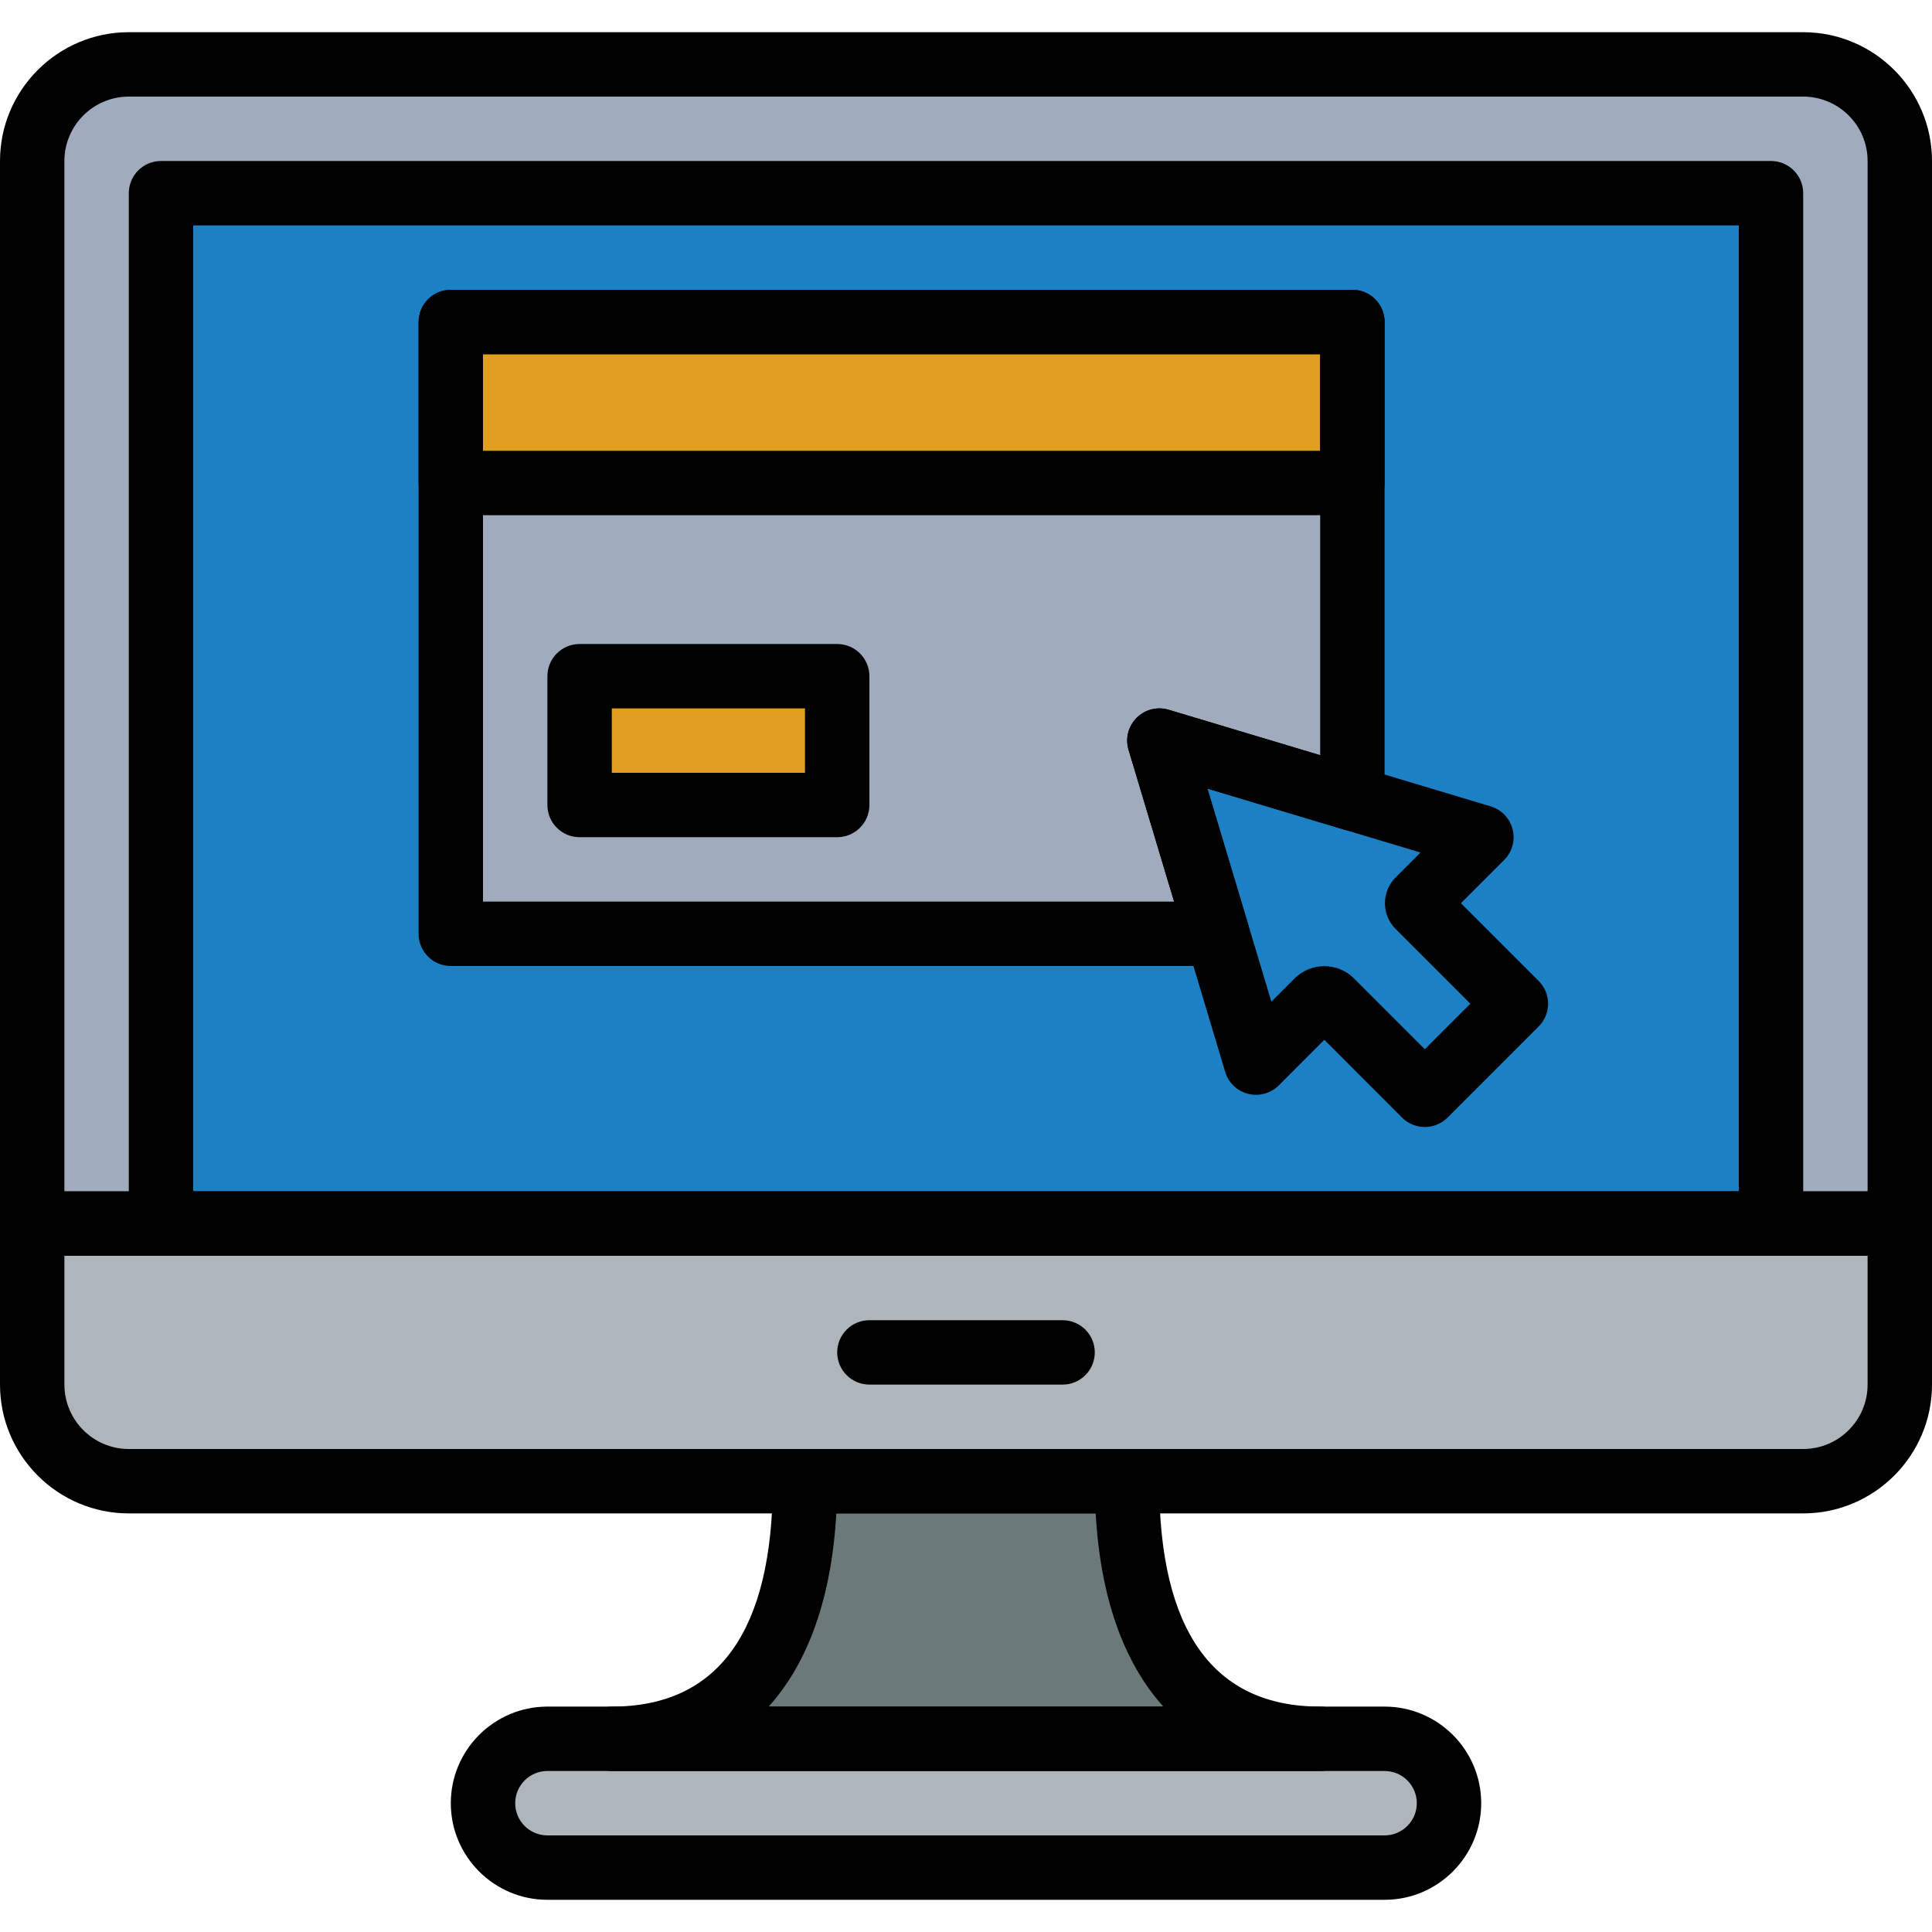 <?xml version="1.0"?>
<svg xmlns="http://www.w3.org/2000/svg" xmlns:xlink="http://www.w3.org/1999/xlink" xmlns:svgjs="http://svgjs.com/svgjs" version="1.1" width="512" height="512" x="0" y="0" viewBox="0 0 512 512" style="enable-background:new 0 0 512 512" xml:space="preserve" class=""><g>
<path xmlns="http://www.w3.org/2000/svg" style="" d="M435.2,17.067H76.8H34.142c-14.14,0-25.609,11.469-25.609,25.609v298.658H76.8h128h102.4h128h68.267  V42.675c0-14.14-11.469-25.609-25.609-25.609H435.2z" fill="#a0acbd" data-original="#e7eced" class=""/>
<rect xmlns="http://www.w3.org/2000/svg" x="42.667" y="51.2" style="" width="426.667" height="273.067" fill="#1b80c4" data-original="#28384c" class=""/>
<polygon xmlns="http://www.w3.org/2000/svg" style="" points="119.467,85.333 119.467,247.467 322.62,247.467 358.4,211.61 358.4,85.333 " fill="#a0acbd" data-original="#e7eced" class=""/>
<g xmlns="http://www.w3.org/2000/svg">
	<path style="" d="M477.858,392.533H34.142c-14.14,0-25.609-11.469-25.609-25.609v-42.658h494.933v42.658   C503.467,381.065,491.998,392.533,477.858,392.533z" fill="#afb6bb" data-original="#afb6bb" class=""/>
	<path style="" d="M366.933,494.933H145.067c-9.429,0-17.067-7.637-17.067-17.067l0,0   c0-9.429,7.637-17.067,17.067-17.067h221.867c9.429,0,17.067,7.637,17.067,17.067l0,0C384,487.296,376.363,494.933,366.933,494.933   z" fill="#afb6bb" data-original="#afb6bb" class=""/>
</g>
<path xmlns="http://www.w3.org/2000/svg" style="" d="M298.667,392.533h-85.333c0,37.734-13.466,68.267-51.2,68.267h187.733  C312.132,460.8,298.667,430.268,298.667,392.533z" fill="#6c797a" data-original="#6c797a" class=""/>
<path xmlns="http://www.w3.org/2000/svg" style="" d="M401.724,266.001l-25.83-25.83c-0.444-0.444-0.444-1.161,0-1.604l16.691-16.7l-85.333-25.6  l25.6,85.333l16.265-16.265c1.015-1.015,2.662-1.015,3.686,0l24.789,24.798L401.724,266.001z" fill="#1b80c4" data-original="#7383bf" class=""/>
<rect xmlns="http://www.w3.org/2000/svg" x="119.467" y="85.333" style="" width="238.933" height="42.667" fill="#e09f20" data-original="#556080" class=""/>
<rect xmlns="http://www.w3.org/2000/svg" x="153.6" y="179.2" style="" width="68.267" height="34.133" fill="#e09f20" data-original="#dd352e" class=""/>
<g xmlns="http://www.w3.org/2000/svg">
	<path style="" d="M503.467,332.8H8.533c-4.71,0-8.533-3.823-8.533-8.533V42.675C0,23.851,15.317,8.533,34.142,8.533   h443.716C496.683,8.533,512,23.851,512,42.675v281.591C512,328.977,508.177,332.8,503.467,332.8z M17.067,315.733h477.867V42.675   c0-9.421-7.663-17.075-17.075-17.075H34.142c-9.412,0-17.075,7.654-17.075,17.075V315.733z" fill="#000000" data-original="#4d007e" class=""/>
	<path style="" d="M477.858,401.067H34.142C15.317,401.067,0,385.749,0,366.925v-42.658   c0-4.71,3.823-8.533,8.533-8.533h494.933c4.71,0,8.533,3.823,8.533,8.533v42.658C512,385.749,496.683,401.067,477.858,401.067z    M17.067,332.8v34.125c0,9.421,7.663,17.075,17.075,17.075h443.716c9.412,0,17.075-7.654,17.075-17.075V332.8H17.067z" fill="#000000" data-original="#4d007e" class=""/>
	<path style="" d="M281.6,366.933h-51.2c-4.71,0-8.533-3.823-8.533-8.533s3.823-8.533,8.533-8.533h51.2   c4.71,0,8.533,3.823,8.533,8.533S286.31,366.933,281.6,366.933z" fill="#000000" data-original="#4d007e" class=""/>
	<path style="" d="M469.333,332.8H42.667c-4.71,0-8.533-3.823-8.533-8.533V51.2c0-4.71,3.823-8.533,8.533-8.533   h426.667c4.71,0,8.533,3.823,8.533,8.533v273.067C477.867,328.977,474.044,332.8,469.333,332.8z M51.2,315.733h409.6v-256H51.2   V315.733z" fill="#000000" data-original="#4d007e" class=""/>
	<path style="" d="M366.933,503.467H145.067c-14.114,0-25.6-11.486-25.6-25.6s11.486-25.6,25.6-25.6h221.867   c14.114,0,25.6,11.486,25.6,25.6S381.047,503.467,366.933,503.467z M145.067,469.333c-4.71,0-8.533,3.831-8.533,8.533   c0,4.702,3.823,8.533,8.533,8.533h221.867c4.71,0,8.533-3.831,8.533-8.533c0-4.702-3.823-8.533-8.533-8.533H145.067z" fill="#000000" data-original="#4d007e" class=""/>
	<path style="" d="M349.867,469.333H162.133c-4.71,0-8.533-3.823-8.533-8.533s3.823-8.533,8.533-8.533   c28.314,0,42.667-20.096,42.667-59.733c0-4.71,3.823-8.533,8.533-8.533h85.333c4.71,0,8.533,3.823,8.533,8.533   c0,39.637,14.353,59.733,42.667,59.733c4.71,0,8.533,3.823,8.533,8.533S354.577,469.333,349.867,469.333z M203.699,452.267h104.61   c-10.513-11.639-16.7-28.971-17.937-51.2h-68.736C220.39,423.296,214.204,440.627,203.699,452.267z" fill="#000000" data-original="#4d007e" class=""/>
	<path style="" d="M377.591,298.667c-2.261,0-4.437-0.896-6.033-2.5l-20.599-20.608l-12.066,12.075   c-2.125,2.125-5.222,2.961-8.124,2.244c-2.91-0.734-5.222-2.944-6.084-5.828l-25.6-85.333c-0.905-3.004-0.085-6.263,2.142-8.482   c2.219-2.219,5.47-3.046,8.482-2.142l85.333,25.6c2.876,0.87,5.086,3.174,5.82,6.084c0.734,2.91-0.119,5.999-2.244,8.124   l-11.46,11.46l20.599,20.599c3.337,3.337,3.337,8.73,0,12.066l-24.132,24.141C382.029,297.771,379.853,298.667,377.591,298.667z    M350.959,256.043c2.85,0,5.7,1.084,7.876,3.26l18.756,18.765l12.066-12.075l-19.797-19.797c-1.826-1.809-2.833-4.25-2.833-6.835   c0-2.577,0.998-5.001,2.816-6.827l6.605-6.605l-56.465-16.939l16.939,56.465l6.161-6.161   C345.25,257.135,348.1,256.043,350.959,256.043z M381.909,234.112l0.026,0.026C381.926,234.129,381.918,234.121,381.909,234.112z" fill="#000000" data-original="#4d007e" class=""/>
	<path style="" d="M358.4,136.533H119.467c-4.71,0-8.533-3.823-8.533-8.533V85.333c0-4.71,3.823-8.533,8.533-8.533   H358.4c4.71,0,8.533,3.823,8.533,8.533V128C366.933,132.71,363.11,136.533,358.4,136.533z M128,119.467h221.867v-25.6H128V119.467z   " fill="#000000" data-original="#4d007e" class=""/>
	<path style="" d="M221.867,221.867H153.6c-4.71,0-8.533-3.823-8.533-8.533V179.2c0-4.71,3.823-8.533,8.533-8.533   h68.267c4.71,0,8.533,3.823,8.533,8.533v34.133C230.4,218.044,226.577,221.867,221.867,221.867z M162.133,204.8h51.2v-17.067h-51.2   V204.8z" fill="#000000" data-original="#4d007e" class=""/>
	<path style="" d="M322.611,256H119.467c-4.71,0-8.533-3.823-8.533-8.533V85.333c0-4.71,3.823-8.533,8.533-8.533H358.4   c4.71,0,8.533,3.823,8.533,8.533V211.61c0,2.697-1.271,5.239-3.439,6.844c-2.159,1.613-4.958,2.108-7.543,1.331l-35.968-10.795   l10.803,36.019c0.777,2.586,0.282,5.385-1.331,7.552C327.851,254.729,325.316,256,322.611,256z M128,238.933h183.142   l-12.066-40.209c-0.905-3.012-0.085-6.263,2.142-8.491c2.219-2.219,5.47-3.046,8.482-2.142l40.166,12.049V93.867H128V238.933z" fill="#000000" data-original="#4d007e" class=""/>
</g>
<g xmlns="http://www.w3.org/2000/svg">
</g>
<g xmlns="http://www.w3.org/2000/svg">
</g>
<g xmlns="http://www.w3.org/2000/svg">
</g>
<g xmlns="http://www.w3.org/2000/svg">
</g>
<g xmlns="http://www.w3.org/2000/svg">
</g>
<g xmlns="http://www.w3.org/2000/svg">
</g>
<g xmlns="http://www.w3.org/2000/svg">
</g>
<g xmlns="http://www.w3.org/2000/svg">
</g>
<g xmlns="http://www.w3.org/2000/svg">
</g>
<g xmlns="http://www.w3.org/2000/svg">
</g>
<g xmlns="http://www.w3.org/2000/svg">
</g>
<g xmlns="http://www.w3.org/2000/svg">
</g>
<g xmlns="http://www.w3.org/2000/svg">
</g>
<g xmlns="http://www.w3.org/2000/svg">
</g>
<g xmlns="http://www.w3.org/2000/svg">
</g>
</g></svg>

